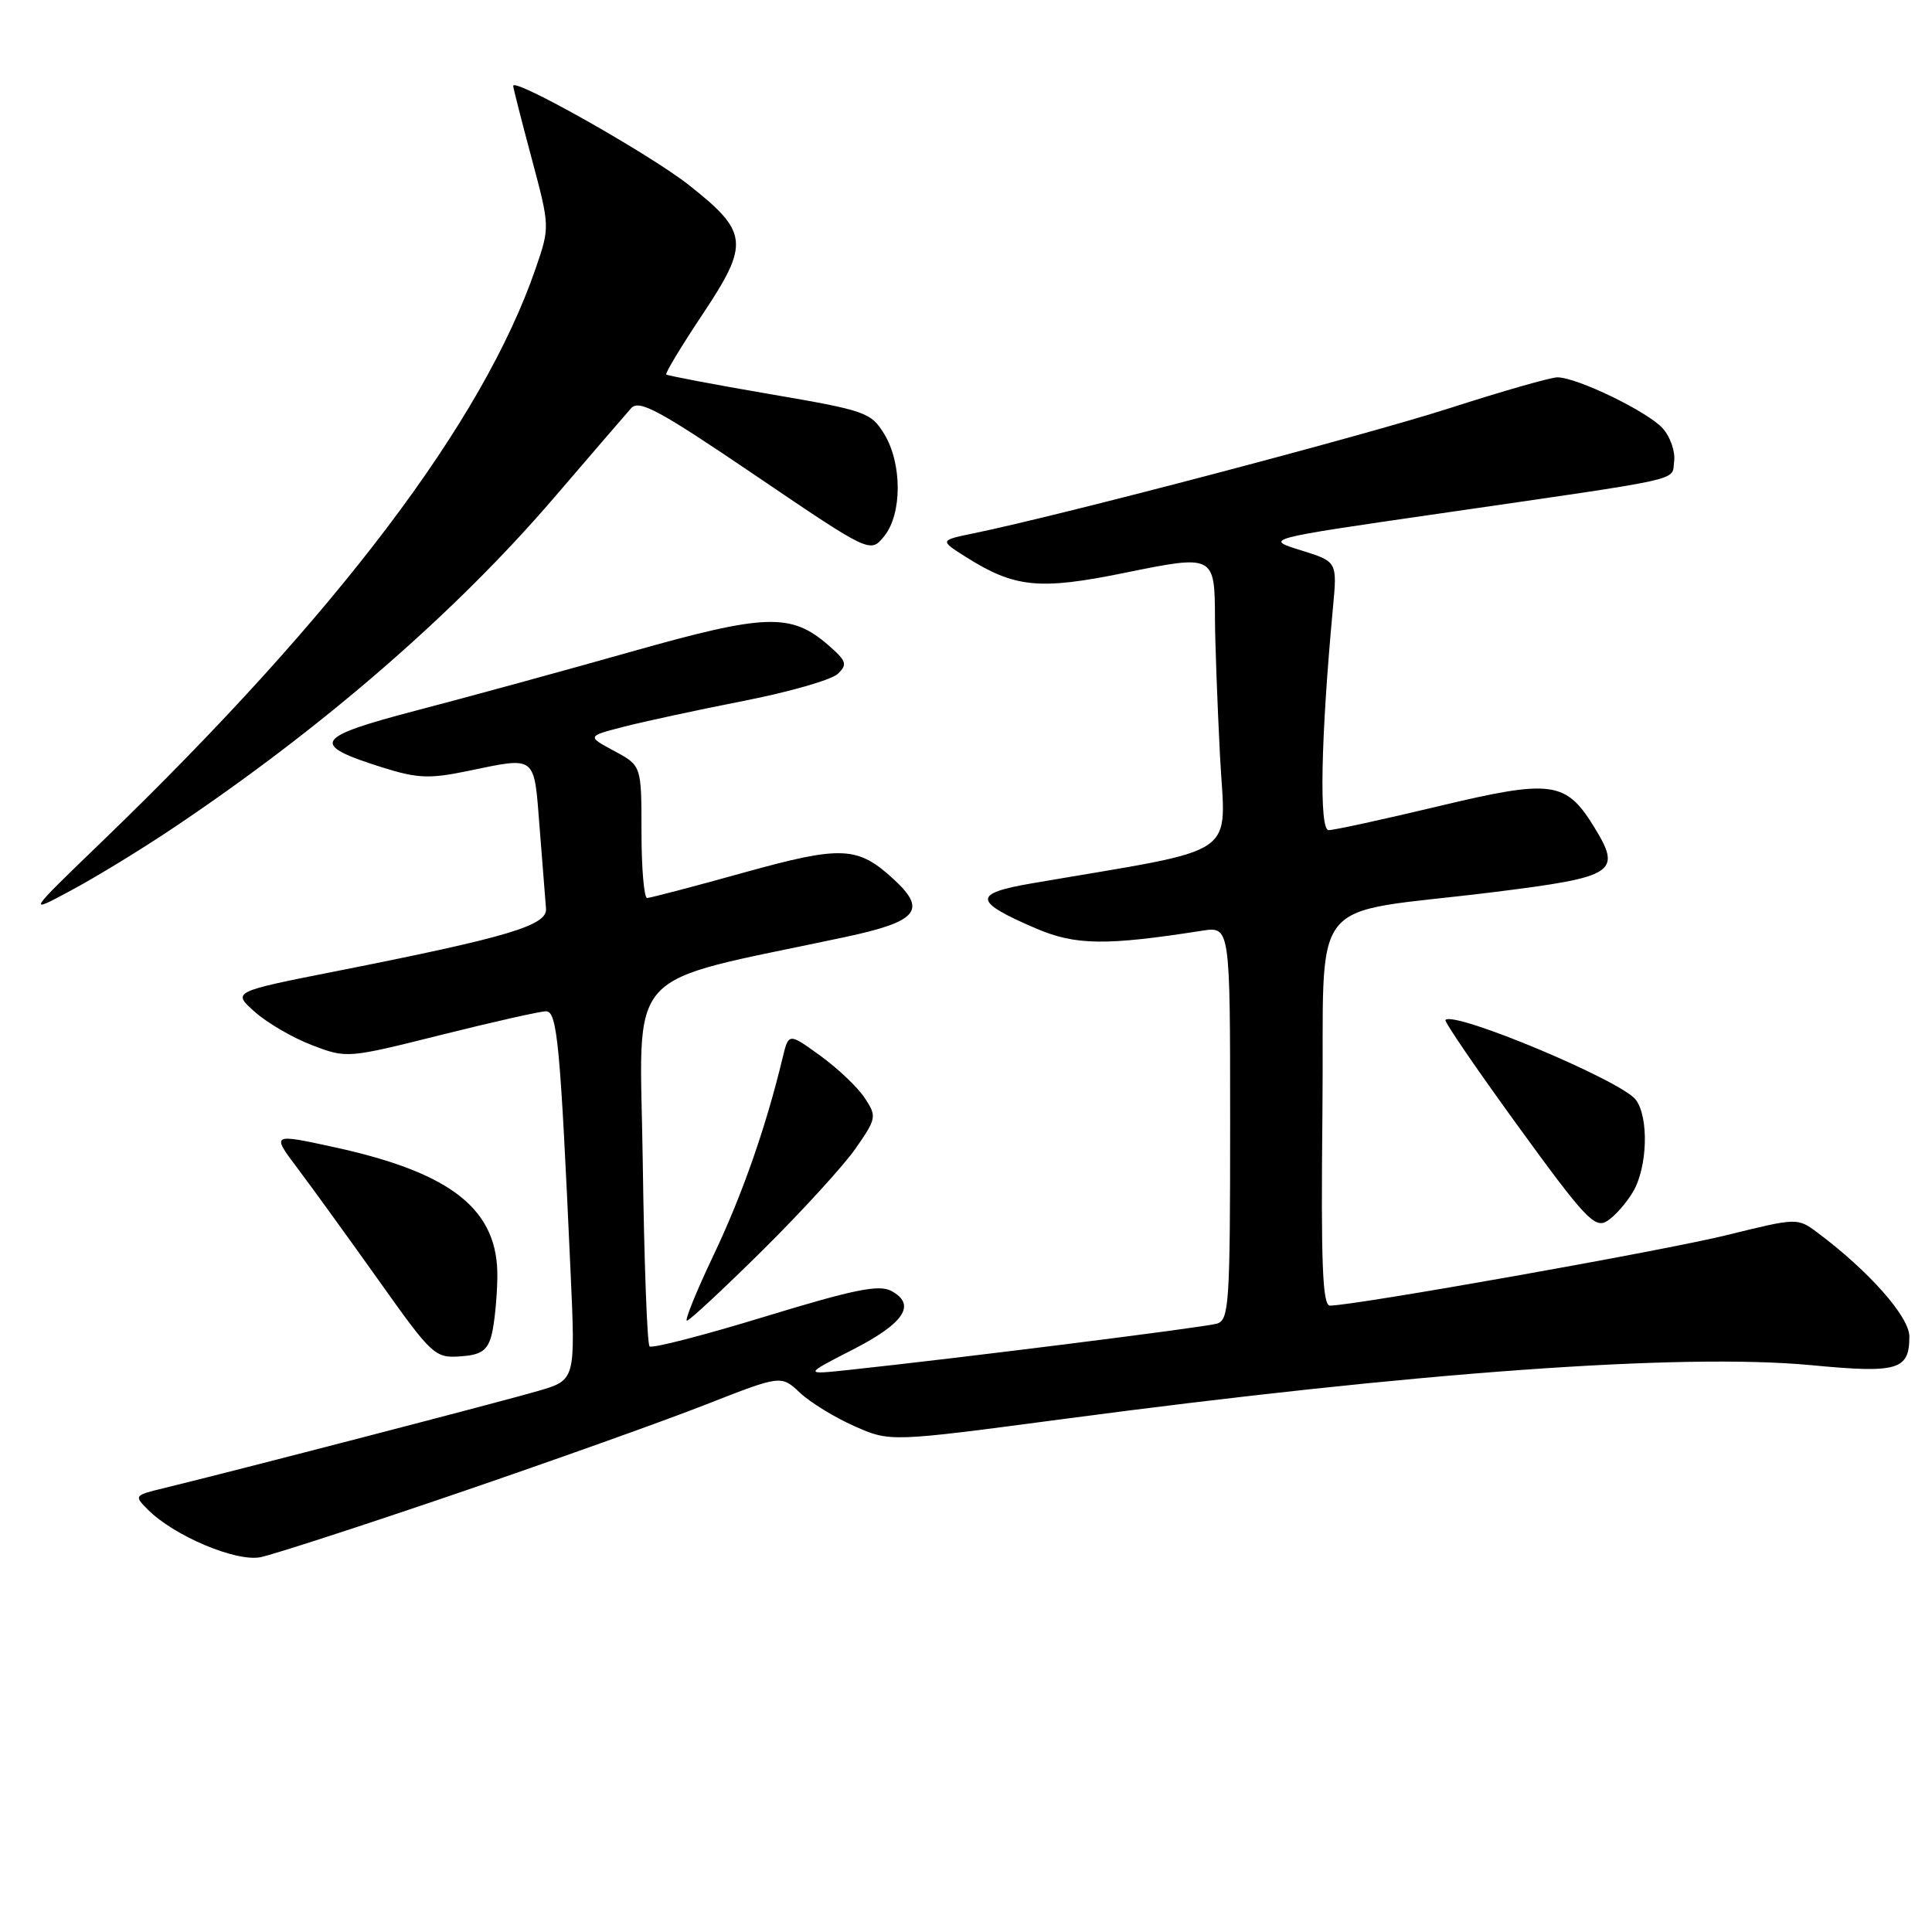 <?xml version="1.0" encoding="UTF-8" standalone="no"?>
<!DOCTYPE svg PUBLIC "-//W3C//DTD SVG 1.1//EN" "http://www.w3.org/Graphics/SVG/1.1/DTD/svg11.dtd" >
<svg xmlns="http://www.w3.org/2000/svg" xmlns:xlink="http://www.w3.org/1999/xlink" version="1.1" viewBox="0 0 256 256">
 <g >
 <path fill="currentColor"
d=" M 60.50 197.90 C 73.15 193.58 88.00 188.28 93.50 186.12 C 103.50 182.20 103.50 182.20 106.00 184.55 C 107.38 185.84 110.63 187.83 113.23 188.98 C 117.95 191.07 117.95 191.07 140.73 188.05 C 187.70 181.81 222.88 179.28 239.97 180.89 C 251.49 181.99 253.00 181.55 253.00 177.09 C 253.00 174.48 247.63 168.41 240.84 163.34 C 238.17 161.35 238.17 161.35 228.84 163.65 C 220.52 165.71 179.45 173.00 176.23 173.00 C 175.24 173.00 175.02 167.51 175.23 147.28 C 175.54 117.63 172.62 121.36 198.00 118.20 C 214.10 116.19 214.96 115.62 211.18 109.50 C 207.47 103.50 205.57 103.25 190.65 106.82 C 183.33 108.57 176.76 110.00 176.05 110.00 C 174.77 110.00 175.01 97.82 176.63 80.45 C 177.19 74.41 177.19 74.41 172.35 72.91 C 167.52 71.41 167.52 71.41 190.51 68.08 C 224.07 63.21 221.45 63.79 221.83 61.14 C 222.01 59.87 221.34 57.91 220.33 56.77 C 218.36 54.56 208.96 50.00 206.36 50.00 C 205.48 50.00 199.08 51.83 192.13 54.07 C 180.85 57.70 140.72 68.26 129.00 70.67 C 124.50 71.60 124.50 71.60 128.00 73.81 C 134.44 77.88 137.71 78.21 148.99 75.91 C 160.91 73.48 160.96 73.50 160.99 82.00 C 161.00 85.03 161.30 93.14 161.65 100.04 C 162.36 113.97 164.95 112.20 136.72 117.05 C 128.85 118.40 128.94 119.44 137.24 123.01 C 142.49 125.27 146.52 125.32 159.25 123.33 C 163.00 122.74 163.00 122.74 163.00 148.80 C 163.00 172.76 162.86 174.91 161.25 175.39 C 159.66 175.87 127.11 179.96 112.50 181.52 C 106.50 182.16 106.50 182.16 113.00 178.83 C 119.85 175.32 121.46 172.85 118.09 171.05 C 116.47 170.18 113.10 170.87 101.35 174.46 C 93.25 176.94 86.38 178.71 86.07 178.40 C 85.75 178.09 85.35 167.12 85.17 154.02 C 84.81 127.49 82.05 130.56 112.00 124.16 C 121.57 122.12 122.85 120.62 118.51 116.59 C 113.65 112.10 111.61 112.00 98.50 115.64 C 91.90 117.48 86.16 118.98 85.75 118.99 C 85.34 118.99 85.00 115.05 85.00 110.23 C 85.00 101.45 85.00 101.45 81.39 99.51 C 77.77 97.56 77.77 97.56 82.64 96.30 C 85.31 95.61 92.45 94.07 98.50 92.88 C 104.55 91.70 110.17 90.08 111.00 89.30 C 112.33 88.04 112.18 87.60 109.75 85.48 C 104.81 81.20 101.47 81.31 83.69 86.34 C 74.79 88.86 61.99 92.36 55.26 94.12 C 41.56 97.71 41.00 98.64 50.64 101.68 C 55.28 103.14 56.90 103.21 61.84 102.19 C 71.21 100.26 70.73 99.89 71.51 109.75 C 71.89 114.56 72.26 119.36 72.35 120.41 C 72.52 122.63 67.33 124.18 44.64 128.67 C 30.77 131.41 30.77 131.41 33.75 134.07 C 35.39 135.53 38.81 137.53 41.35 138.49 C 45.94 140.25 46.02 140.24 58.45 137.13 C 65.33 135.41 71.58 134.00 72.35 134.00 C 73.84 134.00 74.24 138.29 75.61 168.67 C 76.25 182.85 76.25 182.85 71.37 184.29 C 66.89 185.61 30.65 195.02 21.61 197.21 C 17.78 198.14 17.75 198.19 19.61 200.05 C 23.08 203.52 31.25 206.97 34.50 206.34 C 36.15 206.01 47.85 202.22 60.50 197.90 Z  M 65.11 177.00 C 65.49 175.62 65.85 172.17 65.90 169.33 C 66.07 160.34 59.98 155.44 44.39 152.03 C 35.95 150.19 35.95 150.19 39.45 154.84 C 41.38 157.40 46.23 164.11 50.23 169.73 C 57.22 179.57 57.63 179.96 60.96 179.73 C 63.70 179.55 64.56 178.98 65.11 177.00 Z  M 101.09 165.63 C 106.29 160.47 111.83 154.41 113.40 152.14 C 116.14 148.19 116.19 147.93 114.59 145.50 C 113.68 144.10 111.03 141.58 108.71 139.90 C 104.50 136.85 104.50 136.85 103.70 140.17 C 101.49 149.36 98.34 158.35 94.58 166.25 C 92.29 171.06 90.69 175.00 91.02 175.00 C 91.35 175.00 95.88 170.78 101.09 165.63 Z  M 216.38 157.93 C 218.31 154.67 218.50 148.05 216.75 145.72 C 214.85 143.20 192.72 133.92 191.53 135.15 C 191.34 135.34 195.67 141.68 201.15 149.22 C 209.99 161.40 211.32 162.82 212.94 161.80 C 213.95 161.18 215.49 159.43 216.38 157.93 Z  M 23.00 109.68 C 42.81 96.40 60.37 81.16 73.44 65.92 C 78.35 60.19 82.94 54.87 83.63 54.09 C 84.69 52.91 87.31 54.33 100.10 63.00 C 115.32 73.32 115.32 73.32 117.16 71.05 C 119.55 68.10 119.55 61.41 117.16 57.50 C 115.41 54.64 114.70 54.39 101.95 52.21 C 94.60 50.95 88.45 49.78 88.28 49.62 C 88.12 49.45 90.29 45.86 93.10 41.64 C 99.35 32.25 99.19 30.75 91.23 24.48 C 86.06 20.41 68.00 10.22 68.00 11.38 C 68.00 11.64 69.10 15.95 70.44 20.96 C 72.87 30.06 72.87 30.06 70.97 35.59 C 63.99 55.88 44.67 81.43 13.69 111.34 C 3.50 121.17 3.50 121.17 9.50 117.94 C 12.80 116.17 18.88 112.45 23.00 109.68 Z "/>
</g>
</svg>